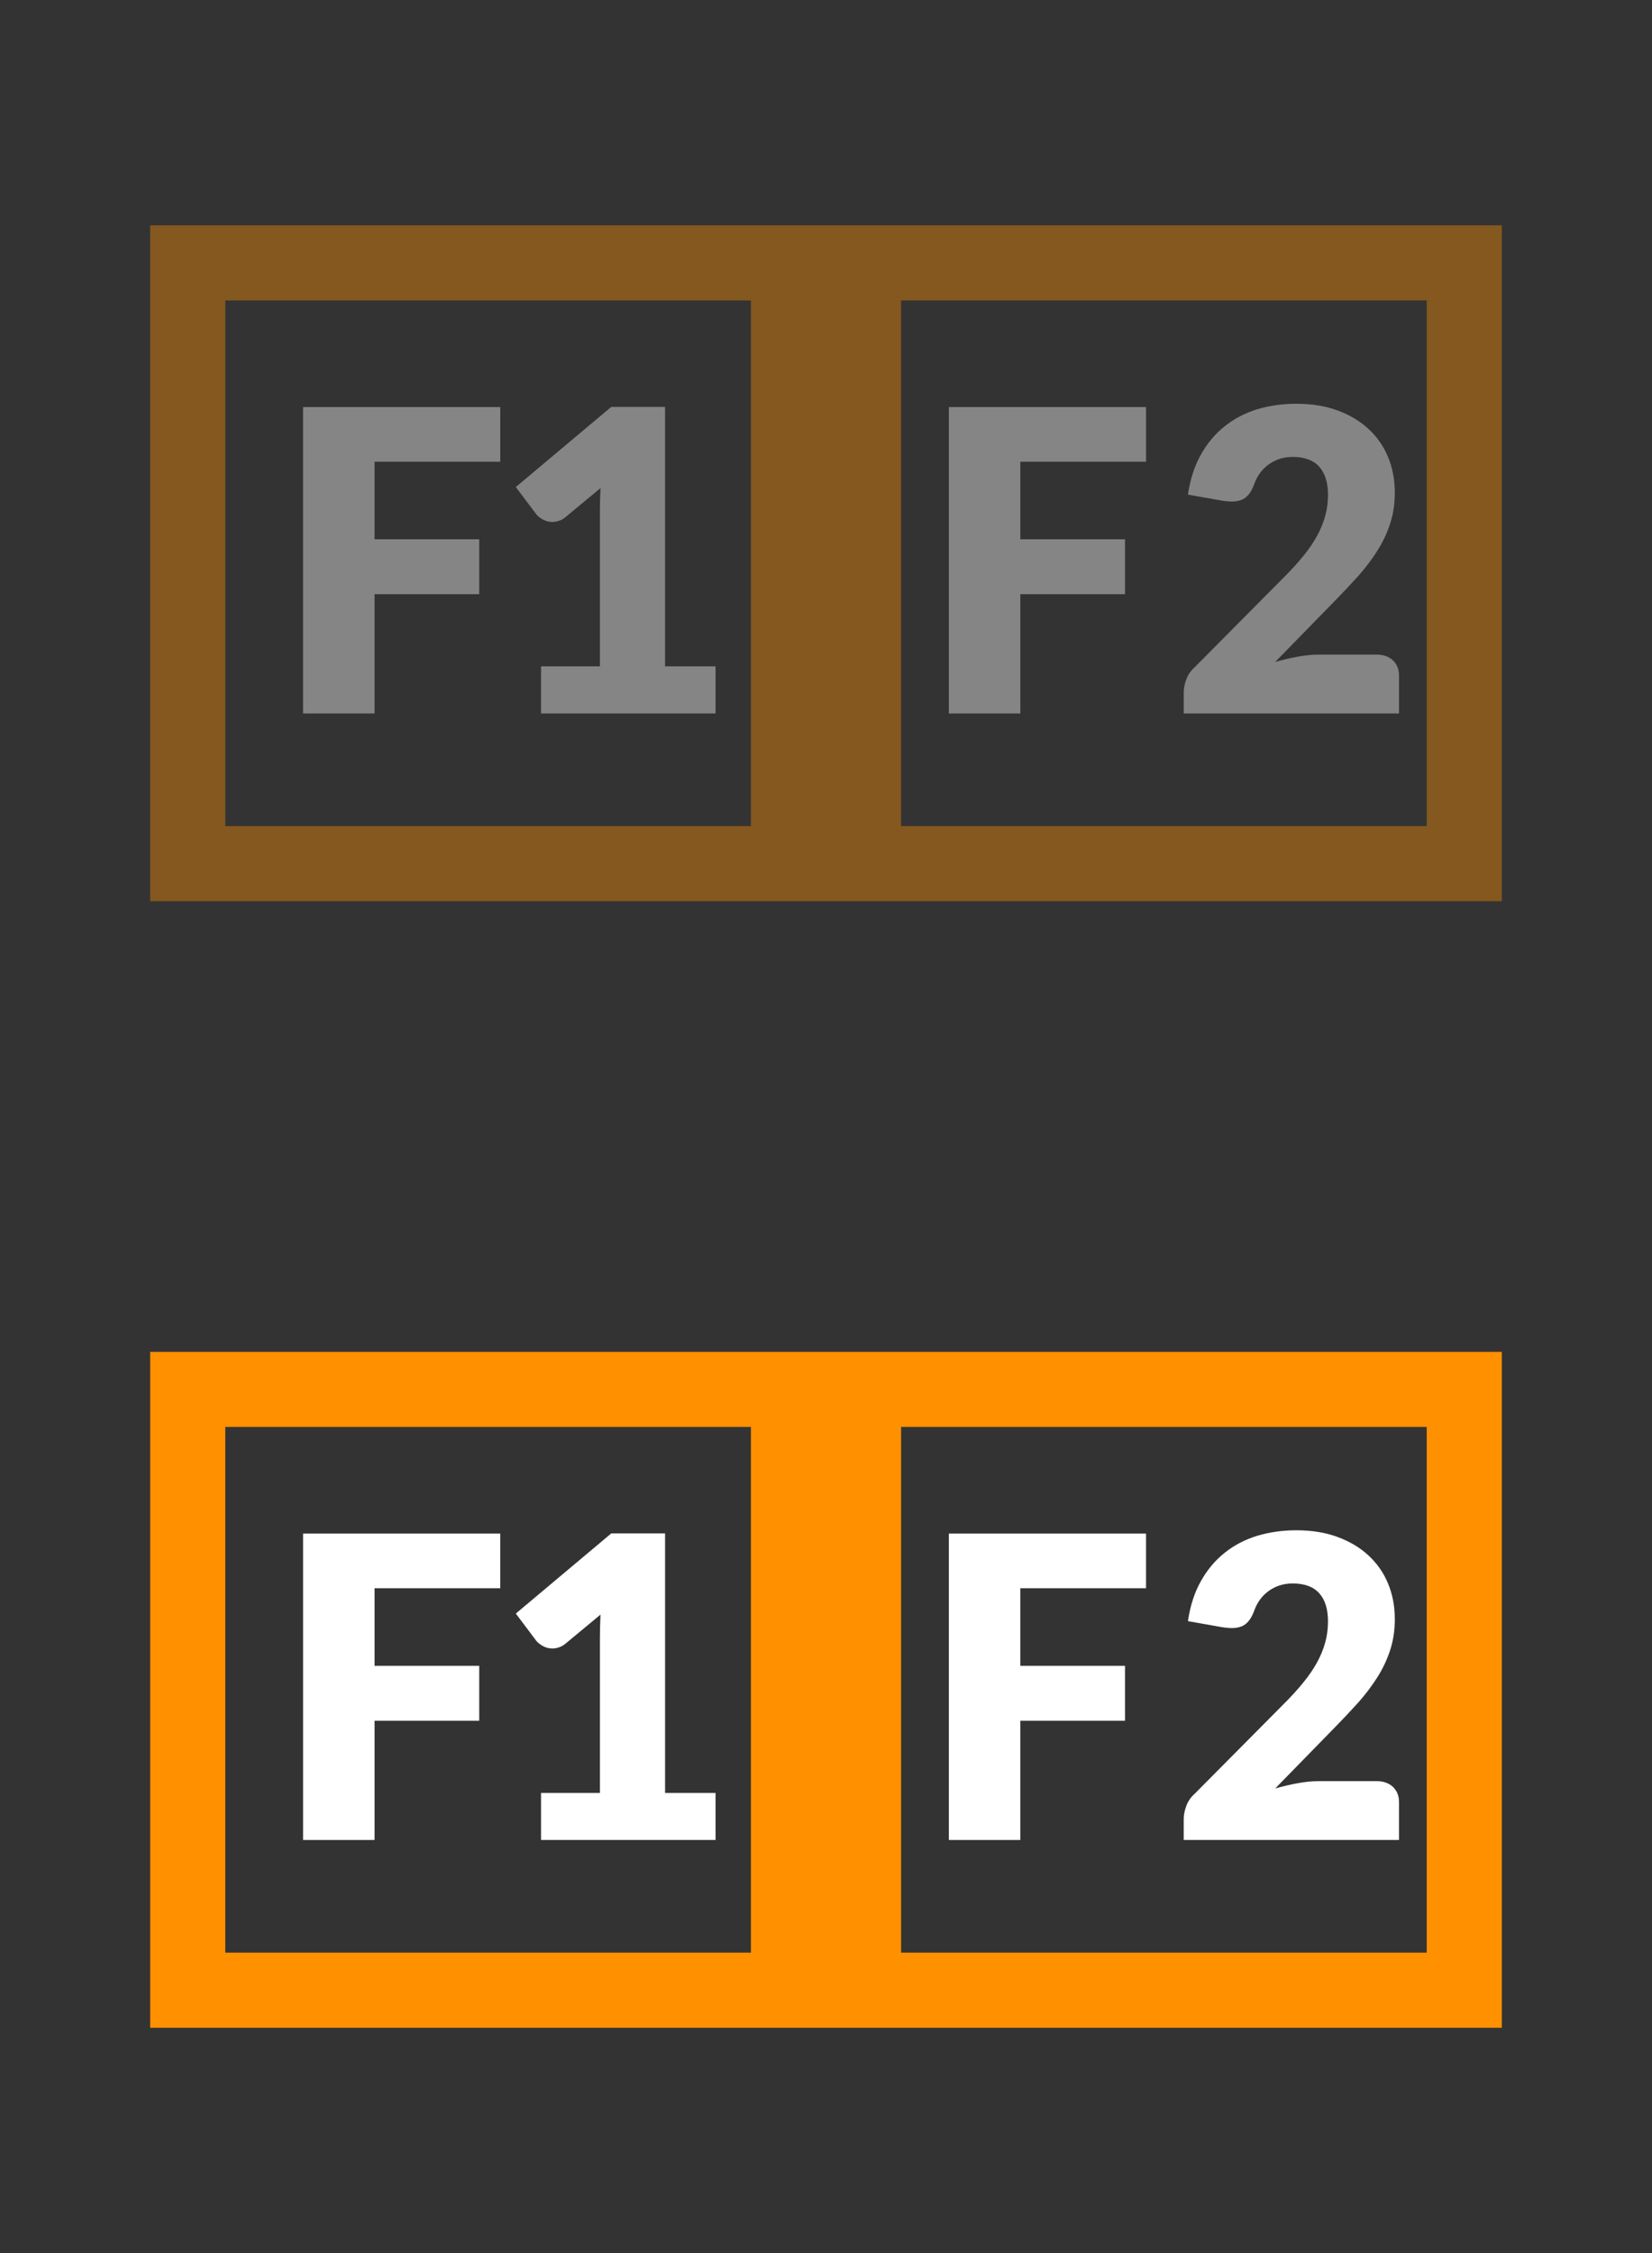 <?xml version="1.0" encoding="utf-8"?>
<svg width="22px" height="30px" viewBox="0 0 22 30" version="1.1" xmlns="http://www.w3.org/2000/svg">
  <rect x="0" y="0" width="22" height="30" fill="#333333" stroke="none"/>
  <desc>Created with Lunacy</desc>
  <defs>
    <rect width="11" height="30" id="artboard_1"/>
    <clipPath id="clip_1">
      <rect width="11" height="30" transform="matrix(1, 0, 0, 1, 0, 0)" clip-rule="evenodd"/>
    </clipPath>
    <clipPath id="clip-1">
      <rect width="11" height="30" transform="matrix(1, 0, 0, 1, 0, 0)" clip-rule="evenodd"/>
    </clipPath>
  </defs>
  <g id="bmp00170" clip-path="url(#clip_1)">
    <g id="F1-On" transform="translate(2.5 18.5)">
      <path d="M0.952 4.08L0.952 2.492L2.346 2.492L2.346 1.761L0.952 1.761L0.952 0.728L2.626 0.728L2.626 0L0 0L0 4.08L0.952 4.08L0.952 4.08Z" transform="translate(1.536 1.92)" id="F1#2-path" fill="#FFFFFF" fill-rule="evenodd" stroke="none"/>
      <path d="M2.66 4.082L2.66 3.455L1.988 3.455L1.988 0L1.271 0L0 1.067L0.274 1.431C0.293 1.455 0.322 1.478 0.36 1.499C0.398 1.521 0.441 1.532 0.49 1.532C0.518 1.532 0.547 1.526 0.577 1.516C0.607 1.506 0.637 1.489 0.666 1.464L0.666 1.464L1.128 1.081C1.123 1.191 1.12 1.296 1.12 1.397L1.12 1.397L1.12 3.455L0.336 3.455L0.336 4.082L2.66 4.082L2.66 4.082Z" transform="translate(4.369 1.918)" id="F1#2-path-2" fill="#FFFFFF" fill-rule="evenodd" stroke="none"/>
      <path d="M0 0L8 0L8 8L0 8L0 0Z" id="Rectangle#118" fill="none" fill-rule="evenodd" stroke="#FF9000" stroke-width="1"/>
    </g>
    <g id="F1-Off" transform="translate(2.5 3.5)">
      <path d="M0.952 4.08L0.952 2.492L2.346 2.492L2.346 1.761L0.952 1.761L0.952 0.728L2.626 0.728L2.626 0L0 0L0 4.08L0.952 4.08L0.952 4.08Z" transform="translate(1.536 1.92)" id="F1#2-path" fill="#FFFFFF" fill-opacity="0.4" fill-rule="evenodd" stroke="none"/>
      <path d="M2.66 4.082L2.66 3.455L1.988 3.455L1.988 0L1.271 0L0 1.067L0.274 1.431C0.293 1.455 0.322 1.478 0.36 1.499C0.398 1.521 0.441 1.532 0.49 1.532C0.518 1.532 0.547 1.526 0.577 1.516C0.607 1.506 0.637 1.489 0.666 1.464L0.666 1.464L1.128 1.081C1.123 1.191 1.12 1.296 1.12 1.397L1.12 1.397L1.12 3.455L0.336 3.455L0.336 4.082L2.66 4.082L2.66 4.082Z" transform="translate(4.369 1.918)" id="F1#2-path-2" fill="#FFFFFF" fill-opacity="0.4" fill-rule="evenodd" stroke="none"/>
      <path d="M0 0L8 0L8 8L0 8L0 0Z" id="Rectangle#118" fill="none" fill-rule="evenodd" stroke="#FF9000" stroke-opacity="0.4" stroke-width="1"/>
    </g>
  </g>
  <g id="bmp00171" clip-path="url(#clip-1)" transform="matrix(1, 0, 0, 1, 11, -0)">
    <g id="F2-On" transform="translate(0.5 18.5)">
      <path d="M0.952 4.08L0.952 2.492L2.346 2.492L2.346 1.761L0.952 1.761L0.952 0.728L2.626 0.728L2.626 0L0 0L0 4.08L0.952 4.08L0.952 4.08Z" transform="translate(1.136 1.92)" id="F2-path" fill="#FFFFFF" fill-rule="evenodd" stroke="none"/>
      <path d="M2.867 4.124L2.867 3.62C2.867 3.536 2.84 3.469 2.786 3.417C2.732 3.366 2.658 3.34 2.565 3.34L2.565 3.34L1.803 3.34C1.715 3.34 1.622 3.349 1.522 3.367C1.422 3.385 1.321 3.409 1.218 3.438L1.218 3.438L2.016 2.621C2.124 2.511 2.226 2.402 2.323 2.295C2.419 2.187 2.503 2.076 2.576 1.961C2.649 1.847 2.706 1.726 2.748 1.599C2.79 1.472 2.811 1.334 2.811 1.184C2.811 1.011 2.781 0.852 2.72 0.707C2.66 0.562 2.572 0.438 2.458 0.333C2.345 0.229 2.207 0.147 2.045 0.088C1.884 0.029 1.702 0 1.501 0C1.314 0 1.14 0.025 0.977 0.074C0.815 0.124 0.671 0.199 0.545 0.3C0.419 0.4 0.313 0.526 0.228 0.678C0.143 0.829 0.086 1.006 0.056 1.21L0.056 1.21L0.515 1.291C0.538 1.295 0.56 1.297 0.581 1.299C0.602 1.301 0.623 1.302 0.641 1.302C0.72 1.302 0.782 1.283 0.827 1.246C0.873 1.209 0.911 1.148 0.941 1.064C0.959 1.014 0.984 0.967 1.015 0.924C1.046 0.881 1.083 0.844 1.126 0.812C1.169 0.78 1.217 0.755 1.271 0.736C1.325 0.718 1.385 0.708 1.45 0.708C1.609 0.708 1.727 0.752 1.805 0.839C1.882 0.925 1.921 1.05 1.921 1.212C1.921 1.311 1.909 1.405 1.884 1.494C1.86 1.582 1.824 1.671 1.775 1.76C1.727 1.848 1.665 1.939 1.59 2.03C1.516 2.121 1.428 2.218 1.327 2.318L1.327 2.318L0.151 3.503C0.095 3.553 0.056 3.609 0.034 3.671C0.011 3.732 0 3.79 0 3.844L0 3.844L0 4.124L2.867 4.124L2.867 4.124Z" transform="translate(4.264 1.876)" id="F2-path-2" fill="#FFFFFF" fill-rule="evenodd" stroke="none"/>
      <path d="M0 0L8 0L8 8L0 8L0 0Z" id="Rectangle#15" fill="none" fill-rule="evenodd" stroke="#FF9000" stroke-width="1"/>
    </g>
    <g id="F2-Off" transform="translate(0.5 3.5)">
      <path d="M0.952 4.08L0.952 2.492L2.346 2.492L2.346 1.761L0.952 1.761L0.952 0.728L2.626 0.728L2.626 0L0 0L0 4.08L0.952 4.08L0.952 4.08Z" transform="translate(1.136 1.92)" id="F2-path" fill="#FFFFFF" fill-opacity="0.4" fill-rule="evenodd" stroke="none"/>
      <path d="M2.867 4.124L2.867 3.62C2.867 3.536 2.84 3.469 2.786 3.417C2.732 3.366 2.658 3.34 2.565 3.34L2.565 3.34L1.803 3.34C1.715 3.34 1.622 3.349 1.522 3.367C1.422 3.385 1.321 3.409 1.218 3.438L1.218 3.438L2.016 2.621C2.124 2.511 2.226 2.402 2.323 2.295C2.419 2.187 2.503 2.076 2.576 1.961C2.649 1.847 2.706 1.726 2.748 1.599C2.79 1.472 2.811 1.334 2.811 1.184C2.811 1.011 2.781 0.852 2.72 0.707C2.66 0.562 2.572 0.438 2.458 0.333C2.345 0.229 2.207 0.147 2.045 0.088C1.884 0.029 1.702 0 1.501 0C1.314 0 1.14 0.025 0.977 0.074C0.815 0.124 0.671 0.199 0.545 0.3C0.419 0.4 0.313 0.526 0.228 0.678C0.143 0.829 0.086 1.006 0.056 1.21L0.056 1.21L0.515 1.291C0.538 1.295 0.56 1.297 0.581 1.299C0.602 1.301 0.623 1.302 0.641 1.302C0.72 1.302 0.782 1.283 0.827 1.246C0.873 1.209 0.911 1.148 0.941 1.064C0.959 1.014 0.984 0.967 1.015 0.924C1.046 0.881 1.083 0.844 1.126 0.812C1.169 0.78 1.217 0.755 1.271 0.736C1.325 0.718 1.385 0.708 1.45 0.708C1.609 0.708 1.727 0.752 1.805 0.839C1.882 0.925 1.921 1.05 1.921 1.212C1.921 1.311 1.909 1.405 1.884 1.494C1.86 1.582 1.824 1.671 1.775 1.76C1.727 1.848 1.665 1.939 1.59 2.03C1.516 2.121 1.428 2.218 1.327 2.318L1.327 2.318L0.151 3.503C0.095 3.553 0.056 3.609 0.034 3.671C0.011 3.732 0 3.79 0 3.844L0 3.844L0 4.124L2.867 4.124L2.867 4.124Z" transform="translate(4.264 1.876)" id="F2-path-2" fill="#FFFFFF" fill-opacity="0.4" fill-rule="evenodd" stroke="none"/>
      <path d="M0 0L8 0L8 8L0 8L0 0Z" id="Rectangle#15" fill="none" fill-rule="evenodd" stroke="#FF9000" stroke-opacity="0.4" stroke-width="1"/>
    </g>
  </g>
</svg>